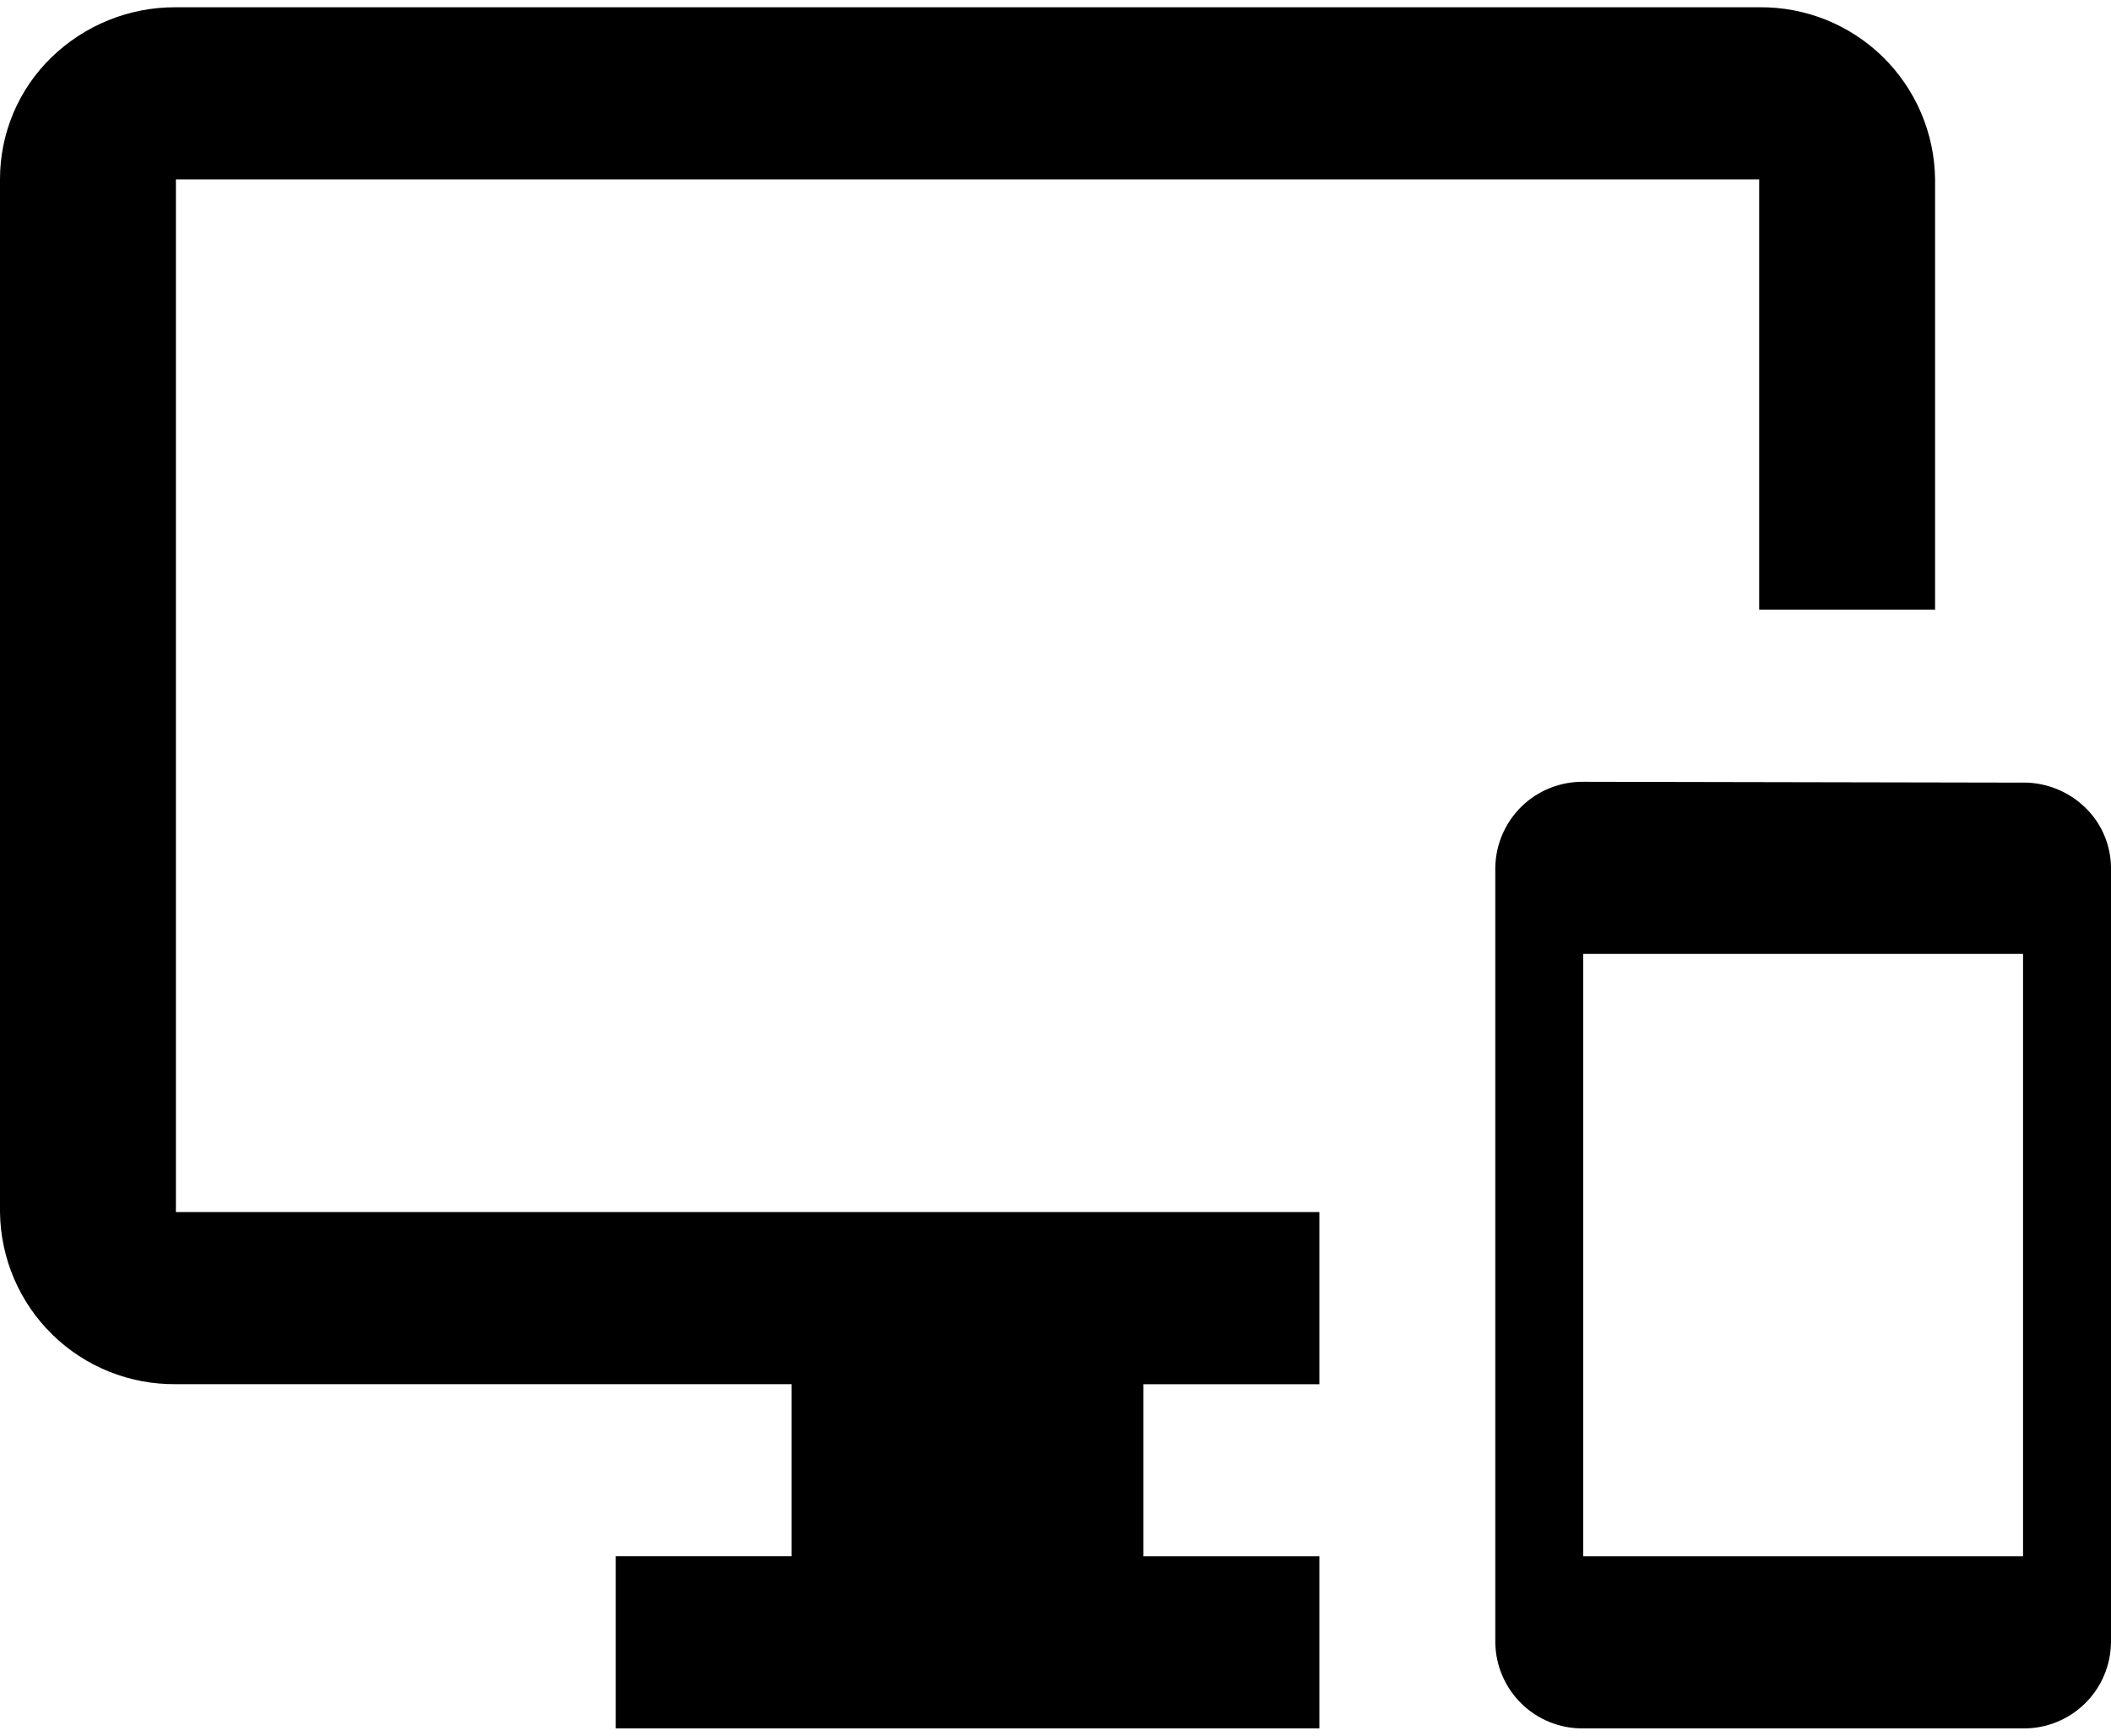 <svg width="45" height="37" viewBox="0 0 45 37" fill="none" xmlns="http://www.w3.org/2000/svg">
<path d="M43.125 16.684L33.75 16.666C33.506 16.664 33.265 16.709 33.039 16.8C32.812 16.891 32.606 17.025 32.432 17.196C32.258 17.366 32.12 17.569 32.024 17.793C31.928 18.017 31.878 18.258 31.875 18.502V35.011C31.878 35.255 31.928 35.496 32.024 35.72C32.12 35.944 32.258 36.147 32.432 36.317C32.606 36.488 32.812 36.622 33.039 36.713C33.265 36.804 33.506 36.849 33.75 36.846H43.125C43.369 36.849 43.61 36.804 43.836 36.713C44.062 36.622 44.269 36.488 44.443 36.317C44.617 36.147 44.755 35.944 44.851 35.72C44.947 35.496 44.997 35.255 45 35.011V18.5C44.999 18.26 44.949 18.021 44.854 17.8C44.759 17.578 44.621 17.378 44.447 17.212C44.092 16.869 43.618 16.68 43.125 16.683V16.684ZM43.125 33.178H33.75V20.335H43.125V33.178ZM37.5 0.155H3.75C2.758 0.149 1.805 0.534 1.094 1.226C0.747 1.563 0.471 1.967 0.283 2.414C0.096 2.86 -0.001 3.339 5.39399e-06 3.824V25.838C0.011 26.822 0.412 27.762 1.115 28.45C1.818 29.138 2.766 29.518 3.75 29.508H16.875V33.176H13.125V36.846H28.125V33.178H24.375V29.509H28.125V25.838H3.75V3.824H37.5V12.996H41.25V3.824C41.239 2.84 40.838 1.901 40.135 1.212C39.432 0.524 38.484 0.144 37.5 0.155Z" fill="Black"/>
</svg>
